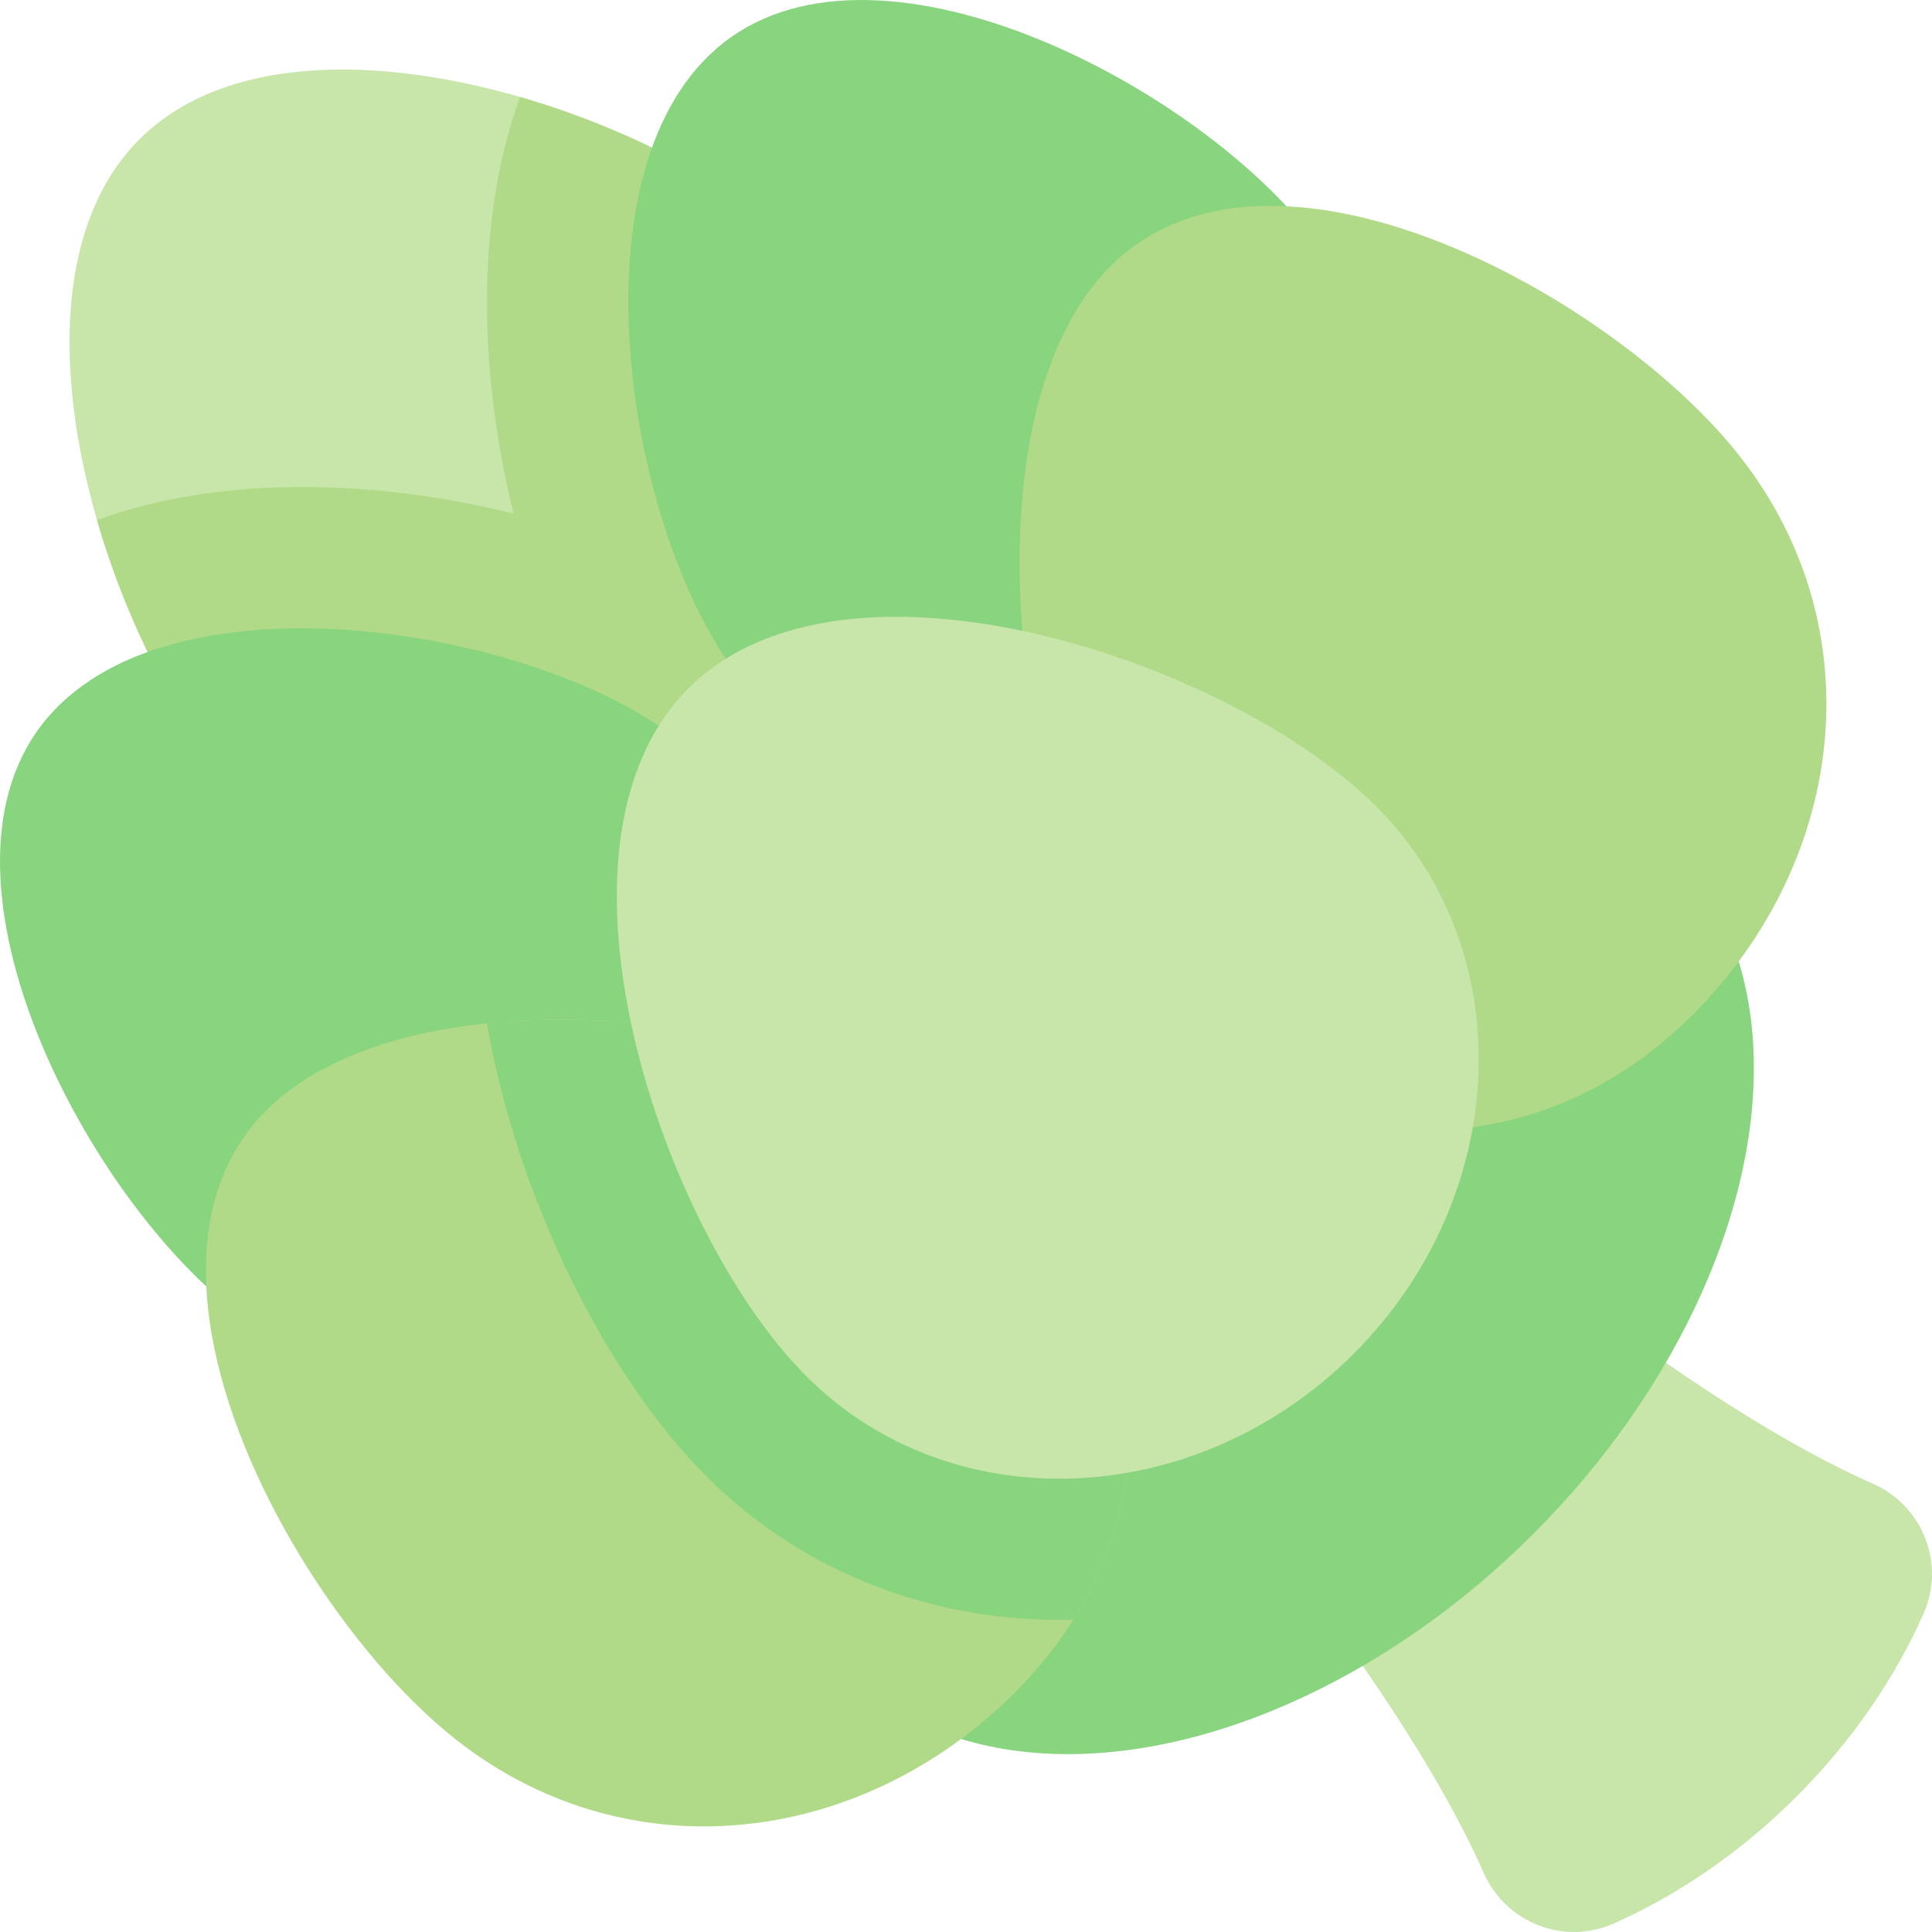<svg id="Capa_1" enable-background="new 0 0 512 512" height="512" viewBox="0 0 512 512" width="512" xmlns="http://www.w3.org/2000/svg"><g><path d="m214.806 67.474c-37.45-37.449-137.186-71.223-177.87-30.538s-6.911 140.421 30.539 177.87c37.449 37.449 100.789 34.827 141.474-5.857 40.684-40.685 43.306-104.025 5.857-141.475z" fill="#c8e5aa"/><path d="m136.123 136.123c-34.951-8.71-76.44-10.705-110.413 1.702 8.934 30.889 24.977 60.193 41.764 76.981 37.449 37.449 100.79 34.827 141.474-5.857s43.307-104.025 5.857-141.474c-16.787-16.787-46.091-32.83-76.98-41.764-12.404 33.965-10.415 75.448-1.702 110.412z" fill="#b0da87"/><path d="m175.68 193.115c-39.886-27.928-135.579-42.585-165.92.746-30.34 43.331 16.161 128.241 56.047 156.169s96.815 15.442 127.156-27.889c30.34-43.331 22.603-101.098-17.283-129.026z" fill="#89d47f"/><path d="m193.115 175.68c-27.928-39.886-42.585-135.579.746-165.92 43.331-30.34 128.241 16.161 156.169 56.047s15.442 96.815-27.889 127.156-101.098 22.603-129.026-17.283z" fill="#89d47f"/><path d="m413.805 340.713c22.423 17.55 54.356 40.004 82.59 52.519 13.196 5.849 19.229 21.254 13.352 34.438-7.246 16.252-18.074 32.852-33.65 48.428s-32.176 26.404-48.428 33.65c-13.183 5.878-28.588-.156-34.438-13.352-12.515-28.235-34.968-60.168-52.519-82.59z" fill="#c8e5aa"/><ellipse cx="333.282" cy="333.282" fill="#89d47f" rx="154.681" ry="103.499" transform="matrix(.707 -.707 .707 .707 -138.05 333.283)"/><path d="m269.996 308.488c-38.388-38.388-157.71-55.922-199.414-14.218s6.433 130.79 48.39 165.242c45.469 37.336 108.327 30.688 150.031-11.016s39.381-101.62.993-140.008z" fill="#b0da87"/><path d="m308.488 269.996c-38.388-38.388-55.922-157.71-14.218-199.414s130.79 6.433 165.242 48.39c37.336 45.469 30.689 108.327-11.016 150.031-41.704 41.704-101.62 39.381-140.008.993z" fill="#b0da87"/><path d="m129.04 271.206c8.231 47.339 32.215 94.089 58.182 120.056 26.331 26.331 61.54 38.895 97.204 37.958 24.811-39.44 18.365-87.938-14.43-120.732-26.144-26.143-89.819-42.607-140.956-37.282z" fill="#89d47f"/><path d="m364.754 213.73c-38.388-38.388-140.624-73.008-182.328-31.304s-7.084 143.94 31.304 182.328 103.315 35.7 145.019-6.004c41.704-41.705 44.393-106.632 6.005-145.02z" fill="#c8e5aa"/></g></svg>